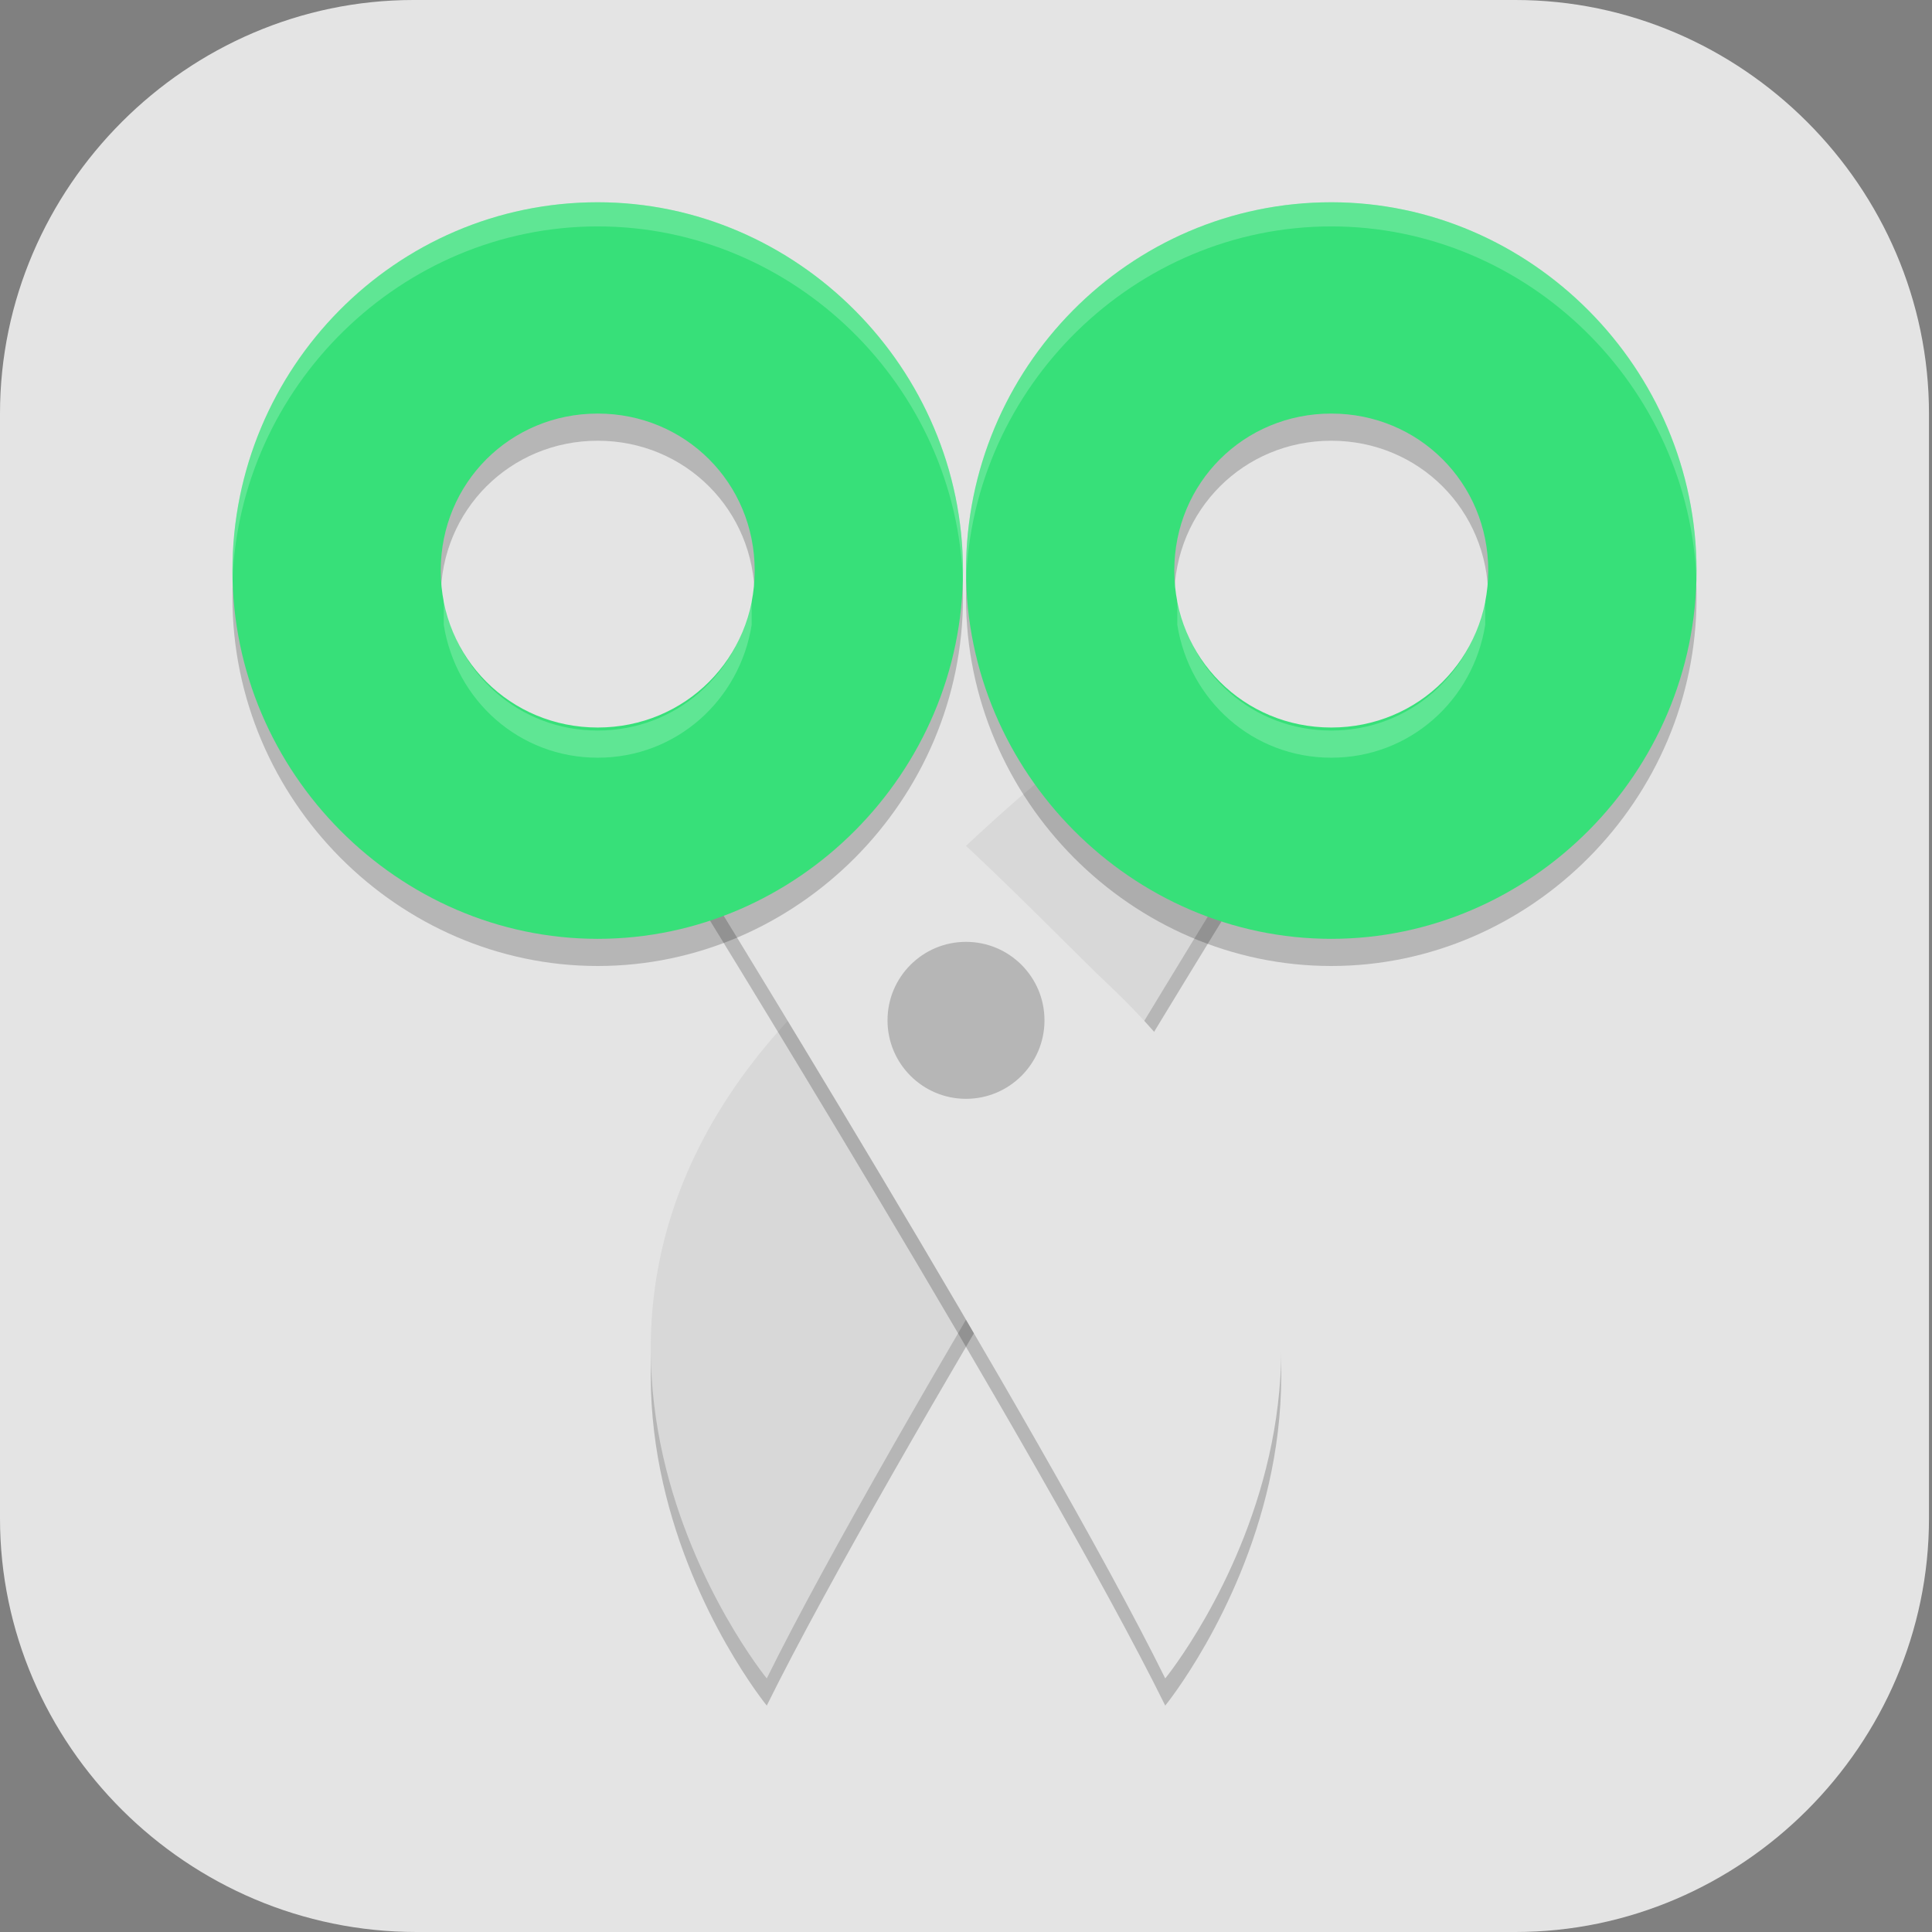 <?xml version="1.0" encoding="UTF-8"?>
<svg id="_图层_1" xmlns="http://www.w3.org/2000/svg" version="1.1" viewBox="0 0 64 64" width="22" height="22">
  <rect x="0" y="0" width="64" height="64" fill="#808080" stroke="none"/>
  <!-- Generator: Adobe Illustrator 29.0.1, SVG Export Plug-In . SVG Version: 2.1.0 Build 192)  -->
  <defs>
    <style>
      .st0 {
        fill: #37e079;
      }

      .st1 {
        fill: #d8d8d8;
      }

      .st2, .st3 {
        isolation: isolate;
        opacity: .2;
      }

      .st3 {
        fill: #fff;
      }

      .st4 {
        fill: #e4e4e4;
      }
    </style>
  </defs>
  <path class="st4" d="M50.3,64H13.8c-7.6,0-13.8-6.2-13.8-13.7V13.7C0,6.2,6.2,0,13.7,0h36.5c7.5,0,13.7,6.2,13.7,13.7v36.6c0,7.5-6.2,13.7-13.7,13.7h0Z"/>
  <g>
    <path class="st2" d="M36.9,25c-2.9,1.6-7.8,6.8-9.6,8.5-11.7,11-1.9,23-1.9,23,4-8.1,16-27.5,16-27.5,0,0-3.4-2.7-4.6-4Z"/>
    <path class="st1" d="M36.9,24.1c-2.9,1.6-7.8,6.8-9.6,8.5-11.7,11-1.9,23-1.9,23,4-8.1,16-27.5,16-27.5,0,0-3.4-2.7-4.6-4Z"/>
    <path class="st2" d="M27.1,25c2.9,1.6,7.8,6.8,9.6,8.5,11.7,11,1.9,23,1.9,23-4-8.1-16-27.5-16-27.5,0,0,3.4-2.7,4.6-4Z"/>
    <path class="st4" d="M27.1,24.1c2.9,1.6,7.8,6.8,9.6,8.5,11.7,11,1.9,23,1.9,23-4-8.1-16-27.5-16-27.5,0,0,3.4-2.7,4.6-4Z"/>
    <path class="st2" d="M19.8,7.6c-6.7,0-12.1,5.5-12.1,12.2,0,6.7,5.5,12.2,12.1,12.2s12.1-5.5,12.1-12.2c0-6.7-5.5-12.2-12.1-12.2ZM19.8,14.6c2.9,0,5.2,2.3,5.2,5.2h0c0,2.9-2.3,5.2-5.2,5.2s-5.2-2.3-5.2-5.2c0,0,0,0,0,0,0-2.9,2.3-5.2,5.2-5.2Z"/>
    <path class="st0" d="M19.8,6.7c-6.7,0-12.1,5.5-12.1,12.2,0,6.7,5.5,12.2,12.1,12.2s12.1-5.5,12.1-12.2c0-6.7-5.5-12.2-12.1-12.2ZM19.8,13.7c2.9,0,5.2,2.3,5.2,5.2h0c0,2.9-2.3,5.2-5.2,5.2s-5.2-2.3-5.2-5.2c0,0,0,0,0,0,0-2.9,2.3-5.2,5.2-5.2Z"/>
    <path class="st2" d="M44.1,7.6c-6.7,0-12.1,5.5-12.1,12.2,0,6.7,5.5,12.2,12.1,12.2s12.1-5.5,12.1-12.2c0-6.7-5.5-12.2-12.1-12.2ZM44.1,14.6c2.9,0,5.2,2.3,5.2,5.2h0c0,2.9-2.3,5.2-5.2,5.2s-5.2-2.3-5.2-5.2h0c0-2.9,2.3-5.2,5.2-5.2Z"/>
    <ellipse class="st2" cx="32" cy="33.8" rx="2.6" ry="2.6"/>
    <path class="st0" d="M44.1,6.7c-6.7,0-12.1,5.5-12.1,12.2,0,6.7,5.5,12.2,12.1,12.2s12.1-5.5,12.1-12.2c0-6.7-5.5-12.2-12.1-12.2ZM44.1,13.7c2.9,0,5.2,2.3,5.2,5.2h0c0,2.9-2.3,5.2-5.2,5.2s-5.2-2.3-5.2-5.2h0c0-2.9,2.3-5.2,5.2-5.2Z"/>
    <path class="st3" d="M19.8,6.7c-6.7,0-12.1,5.5-12.1,12.2,0,.1,0,.3,0,.4.2-6.5,5.6-11.8,12.1-11.8s11.9,5.3,12.1,11.8c0-.1,0-.3,0-.4,0-6.7-5.5-12.2-12.1-12.2ZM14.7,19.8c0,.3,0,.6,0,.9,0,0,0,0,0,0,0,.1,0,.3,0,.4,0-.1,0-.3,0-.4.4,2.5,2.5,4.4,5.1,4.4s4.7-1.9,5.1-4.4c0,.1,0,.3,0,.4,0-.1,0-.3,0-.4h0c0-.3,0-.6,0-.9-.4,2.5-2.5,4.4-5.1,4.4s-4.7-1.9-5.1-4.4Z"/>
    <path class="st3" d="M44.1,6.7c-6.7,0-12.1,5.5-12.1,12.2,0,.1,0,.3,0,.4.2-6.5,5.6-11.8,12.1-11.8s11.9,5.3,12.1,11.8c0-.1,0-.3,0-.4,0-6.7-5.5-12.2-12.1-12.2ZM39,19.8c0,.3,0,.6,0,.9h0c0,.1,0,.3,0,.4,0-.1,0-.3,0-.4.4,2.5,2.5,4.4,5.1,4.4s4.7-1.9,5.1-4.4c0,.1,0,.3,0,.4,0-.1,0-.3,0-.4h0c0-.3,0-.6,0-.9-.4,2.5-2.5,4.4-5.1,4.4s-4.7-1.9-5.1-4.4Z"/>
  </g>
</svg>